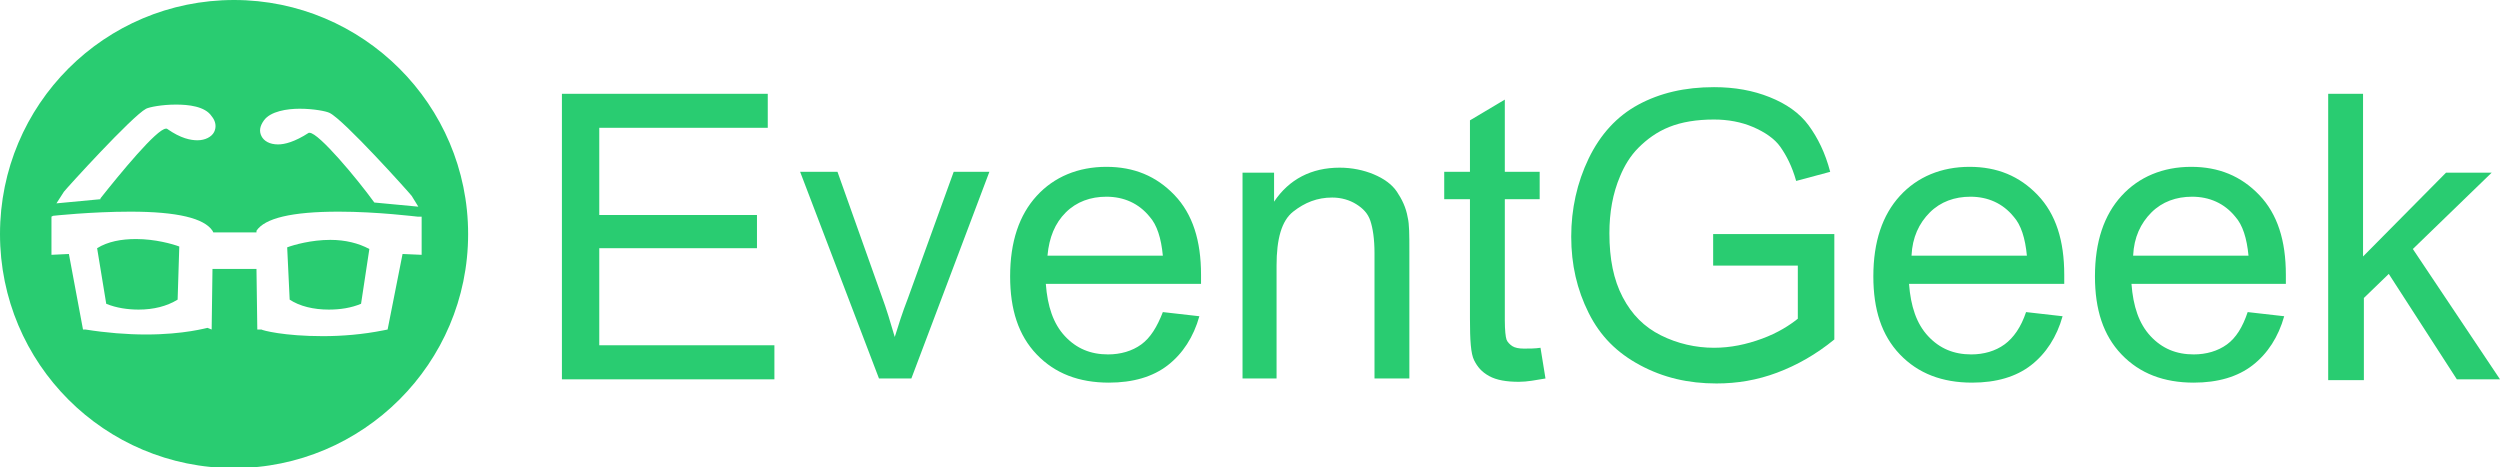 <?xml version="1.0" encoding="utf-8"?>
<!-- Generator: Adobe Illustrator 19.0.0, SVG Export Plug-In . SVG Version: 6.00 Build 0)  -->
<svg version="1.1" id="Layer_1" xmlns="http://www.w3.org/2000/svg" xmlns:xlink="http://www.w3.org/1999/xlink" x="0px" y="0px"
	 viewBox="0 0 301.2 56.3" style="enable-background:new 0 0 301.2 56.3;" xml:space="preserve">
<style type="text/css">
	.st0{fill:#29CC71;}
</style>
<path id="XMLID_197_" class="st0" d="M11.7,29.9l1.1,6.7c1.2,0.5,2.6,0.7,3.9,0.7c1.8,0,3.4-0.4,4.7-1.2l0.2-6.4
	c-0.8-0.3-2.9-0.9-5.2-0.9C14.6,28.8,13,29.1,11.7,29.9z"/>
<path id="XMLID_198_" class="st0" d="M34.6,29.8l0.3,6.3c1.2,0.8,2.9,1.2,4.7,1.2c1.4,0,2.7-0.2,3.9-0.7l1-6.6
	c-1.3-0.7-2.9-1.1-4.7-1.1C37.5,28.9,35.4,29.5,34.6,29.8z"/>
<path id="XMLID_193_" class="st0" d="M28.2,0C12.6,0,0,12.6,0,28.2c0,15.6,12.6,28.2,28.2,28.2c15.5,0,28.2-12.6,28.2-28.2
	S43.7,0,28.2,0z M31.8,14.5c0.8-1.1,2.8-1.4,4.3-1.4c1.7,0,3.2,0.3,3.6,0.5c1.7,0.8,9.6,9.6,9.9,10l0.8,1.3l-5.3-0.5
	C43,21.5,38.4,16,37.3,16c-0.1,0-0.1,0-0.1,0c-1.7,1.1-2.9,1.4-3.7,1.4c-1,0-1.7-0.4-2-1C31.2,15.8,31.3,15.2,31.8,14.5z M7.7,23.1
	c0.3-0.4,8.2-9.1,9.9-10c0.4-0.2,1.9-0.5,3.6-0.5c1.5,0,3.5,0.2,4.3,1.4c0.5,0.6,0.6,1.3,0.3,1.9c-0.3,0.6-1.1,1-2,1
	c-0.8,0-2-0.2-3.7-1.4c0,0-0.1,0-0.1,0c-1.1,0-5.6,5.5-7.9,8.4v0.1l-5.3,0.5L7.7,23.1z M48.5,30.6l-1.8,9.1l-0.5,0.1
	c-2.5,0.5-5,0.7-7.3,0.7c-4.7,0-7.3-0.7-7.4-0.8H31l-0.1-7.3h-5.3l-0.1,7.3l-0.5-0.2c-0.1,0-2.8,0.8-7.4,0.8c-2.3,0-4.8-0.2-7.3-0.6
	L10,39.7l-1.7-9.1l-2.1,0.1v-4.6L6.4,26c0,0,4.6-0.5,9.3-0.5c5.7,0,8.9,0.8,9.9,2.3l0.1,0.2h5.2v-0.2c1-1.5,4.2-2.3,9.9-2.3
	c4.7,0,9.4,0.6,9.5,0.6h0.5v4.6L48.5,30.6z"/>
<g id="XMLID_170_">
	<path id="XMLID_171_" class="st0" d="M67.7,45.6V11.3h24.8v4.1H72.2v10.5h19v4h-19v11.7h21.1v4.1H67.7z"/>
	<path id="XMLID_173_" class="st0" d="M105.9,45.6l-9.5-24.9h4.5l5.3,14.9c0.6,1.6,1.1,3.3,1.6,5c0.4-1.3,0.9-2.9,1.6-4.7l5.5-15.2
		h4.3l-9.4,24.9H105.9z"/>
	<path id="XMLID_175_" class="st0" d="M140.1,37.6l4.4,0.5c-0.7,2.5-2,4.5-3.8,5.9s-4.2,2.1-7.1,2.1c-3.6,0-6.5-1.1-8.7-3.4
		s-3.2-5.4-3.2-9.4c0-4.2,1.1-7.4,3.2-9.7s5-3.5,8.4-3.5c3.3,0,6,1.1,8.2,3.4s3.2,5.5,3.2,9.6c0,0.2,0,0.6,0,1.1H126
		c0.2,2.7,0.9,4.8,2.3,6.3s3.1,2.2,5.2,2.2c1.5,0,2.9-0.4,4-1.2S139.4,39.4,140.1,37.6z M126.2,30.8h13.9c-0.2-2.1-0.7-3.7-1.6-4.7
		c-1.3-1.6-3.1-2.4-5.2-2.4c-1.9,0-3.6,0.6-4.9,1.9S126.4,28.6,126.2,30.8z"/>
	<path id="XMLID_178_" class="st0" d="M149.7,45.6V20.8h3.8v3.5c1.8-2.7,4.5-4.1,7.9-4.1c1.5,0,2.9,0.3,4.1,0.8s2.2,1.2,2.8,2.1
		s1.1,1.9,1.3,3.1c0.2,0.8,0.2,2.1,0.2,4.1v15.3h-4.2V30.5c0-1.7-0.2-3-0.5-3.9s-0.9-1.5-1.7-2s-1.8-0.8-2.9-0.8
		c-1.8,0-3.3,0.6-4.7,1.7s-2,3.3-2,6.5v13.6H149.7z"/>
	<path id="XMLID_180_" class="st0" d="M185.6,41.9l0.6,3.7c-1.2,0.2-2.2,0.4-3.2,0.4c-1.5,0-2.7-0.2-3.6-0.7s-1.4-1.1-1.8-1.9
		s-0.5-2.4-0.5-5V24h-3.1v-3.3h3.1v-6.2l4.2-2.5v8.7h4.2V24h-4.2v14.6c0,1.2,0.1,2,0.2,2.3s0.4,0.6,0.7,0.8s0.8,0.3,1.4,0.3
		C184.3,42,184.9,42,185.6,41.9z"/>
	<path id="XMLID_182_" class="st0" d="M206.4,32.2v-4l14.6,0v12.7c-2.2,1.8-4.5,3.1-6.9,4s-4.8,1.3-7.3,1.3c-3.4,0-6.4-0.7-9.2-2.2
		s-4.8-3.5-6.2-6.3s-2.1-5.8-2.1-9.2c0-3.3,0.7-6.5,2.1-9.4s3.4-5.1,6-6.5s5.6-2.1,9.1-2.1c2.5,0,4.7,0.4,6.7,1.2s3.6,1.9,4.7,3.4
		s2,3.3,2.6,5.6l-4.1,1.1c-0.5-1.8-1.2-3.1-1.9-4.1s-1.9-1.8-3.3-2.4s-3-0.9-4.7-0.9c-2.1,0-3.9,0.3-5.4,0.9s-2.7,1.5-3.7,2.5
		s-1.7,2.2-2.2,3.4c-0.9,2.1-1.3,4.4-1.3,6.9c0,3.1,0.5,5.6,1.6,7.7s2.6,3.6,4.6,4.6s4.2,1.5,6.4,1.5c2,0,3.9-0.4,5.8-1.1
		s3.3-1.6,4.3-2.4v-6.4H206.4z"/>
	<path id="XMLID_184_" class="st0" d="M244.1,37.6l4.4,0.5c-0.7,2.5-2,4.5-3.8,5.9s-4.2,2.1-7.1,2.1c-3.6,0-6.5-1.1-8.7-3.4
		s-3.2-5.4-3.2-9.4c0-4.2,1.1-7.4,3.2-9.7s5-3.5,8.4-3.5c3.3,0,6,1.1,8.2,3.4s3.2,5.5,3.2,9.6c0,0.2,0,0.6,0,1.1H230
		c0.2,2.7,0.9,4.8,2.3,6.3s3.1,2.2,5.2,2.2c1.5,0,2.9-0.4,4-1.2S243.5,39.4,244.1,37.6z M230.3,30.8h13.9c-0.2-2.1-0.7-3.7-1.6-4.7
		c-1.3-1.6-3.1-2.4-5.2-2.4c-1.9,0-3.6,0.6-4.9,1.9S230.4,28.6,230.3,30.8z"/>
	<path id="XMLID_187_" class="st0" d="M270.8,37.6l4.4,0.5c-0.7,2.5-2,4.5-3.8,5.9s-4.2,2.1-7.1,2.1c-3.6,0-6.5-1.1-8.7-3.4
		s-3.2-5.4-3.2-9.4c0-4.2,1.1-7.4,3.2-9.7s5-3.5,8.4-3.5c3.3,0,6,1.1,8.2,3.4s3.2,5.5,3.2,9.6c0,0.2,0,0.6,0,1.1h-18.6
		c0.2,2.7,0.9,4.8,2.3,6.3s3.1,2.2,5.2,2.2c1.5,0,2.9-0.4,4-1.2S270.2,39.4,270.8,37.6z M257,30.8h13.9c-0.2-2.1-0.7-3.7-1.6-4.7
		c-1.3-1.6-3.1-2.4-5.2-2.4c-1.9,0-3.6,0.6-4.9,1.9S257.1,28.6,257,30.8z"/>
	<path id="XMLID_190_" class="st0" d="M280.5,45.6V11.3h4.2v19.6l10-10.1h5.5l-9.5,9.2l10.5,15.7h-5.2l-8.2-12.7l-3,2.9v9.9H280.5z"
		/>
</g>
</svg>
